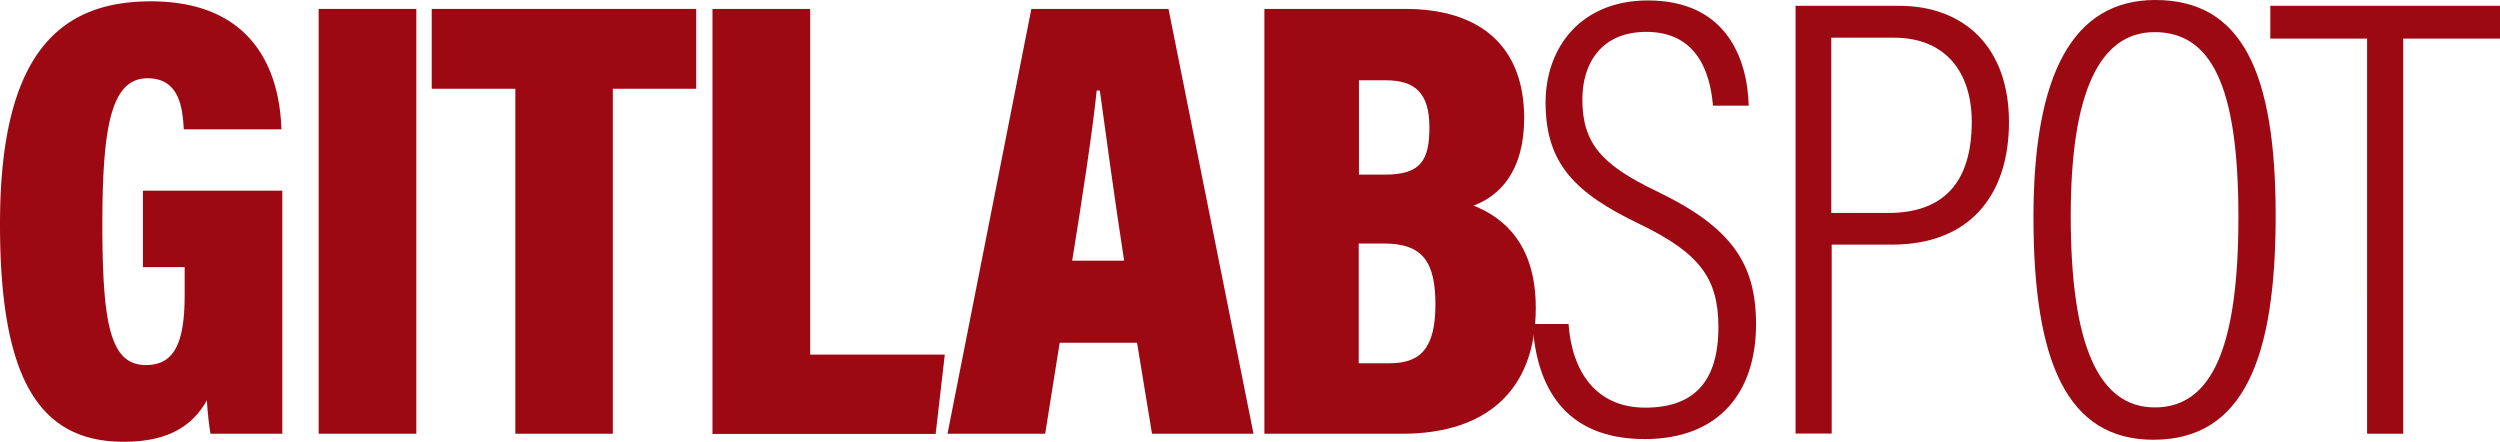 <svg xmlns="http://www.w3.org/2000/svg" viewBox="1255 265 308.833 54.571">
  <defs>
    <style>
      .cls-1 {
        fill: #9c0913;
      }
    </style>
  </defs>
  <g id="Group_6" data-name="Group 6" transform="translate(1255 265)">
    <g id="Group_3" data-name="Group 3" transform="translate(0 0.165)">
      <path id="Path_298" data-name="Path 298" class="cls-1" d="M34.875,54.014H26a40.333,40.333,0,0,1-.441-4.132c-2.259,4.077-6.171,5.124-10.3,5.124C4.793,55.006,0,47.155,0,28.12,0,7.322,7.162.6,18.622.6c14.82,0,16.005,11.735,16.143,15.812H22.7c-.138-2.562-.5-6.308-4.463-6.308-4.49,0-5.592,5.868-5.592,18.1,0,12.617,1.074,17.327,5.4,17.327,3.664,0,4.766-3.058,4.766-8.733V33.436H17.658V23.988H34.875Z" transform="translate(0 -0.6)"/>
      <path id="Path_299" data-name="Path 299" class="cls-1" d="M154.966,4V56.478H142.9V4Z" transform="translate(-103.535 -3.063)"/>
      <path id="Path_300" data-name="Path 300" class="cls-1" d="M203.958,13.862H193.6V4h32.671v9.862h-10.3V56.478H203.93V13.862Z" transform="translate(-140.268 -3.063)"/>
      <path id="Path_301" data-name="Path 301" class="cls-1" d="M319.5,4h12.066V46.7H348.2l-1.129,9.807H319.5Z" transform="translate(-231.486 -3.063)"/>
      <path id="Path_302" data-name="Path 302" class="cls-1" d="M438.756,45.238l-1.791,11.239H424.9L435.258,4H452.2l10.5,52.478H450.161l-1.846-11.239ZM446.718,35.1c-1.185-7.658-2.342-16.2-3-21.019h-.386c-.523,5.041-1.791,13.36-3.03,21.019Z" transform="translate(-307.851 -3.063)"/>
      <path id="Path_303" data-name="Path 303" class="cls-1" d="M566.9,4h17.465c9.394,0,14.655,4.793,14.655,13.471,0,6.556-3,9.614-6.253,10.826,3.774,1.488,7.686,4.821,7.686,12.617,0,10.413-6.336,15.564-16.473,15.564H566.928V4Zm14.931,20.468c4.435,0,5.482-1.791,5.482-5.84,0-4.132-1.68-5.812-5.372-5.812h-3.333V24.468Zm-3.223,23.305h3.8c3.719,0,5.647-1.763,5.647-7.245,0-5.289-1.57-7.548-6.363-7.548H578.58V47.773Z" transform="translate(-410.734 -3.063)"/>
    </g>
    <g id="Group_5" data-name="Group 5" transform="translate(189.333 0)">
      <g id="Group_4" data-name="Group 4" transform="translate(0 0)">
        <path id="Path_304" data-name="Path 304" class="cls-1" d="M691.735,40.171c.413,5.812,3.333,10.33,9.476,10.33,5.868,0,9.036-3.058,9.036-9.945,0-6.005-2.286-9.118-9.669-12.7-7.989-3.829-11.68-7.438-11.68-15.041C688.9,6.013,693.25.2,701.542.2c9.586,0,12.286,7.052,12.451,13h-4.408c-.248-2.4-1.019-9.118-8.237-9.118-5.565,0-7.906,3.884-7.906,8.347,0,5.509,2.479,8.126,9.256,11.377,9.146,4.408,12.2,8.87,12.2,16.391,0,8.374-4.545,14.187-13.746,14.187-10.027,0-13.416-6.611-13.856-14.214h4.435Z" transform="translate(-687.3 -0.145)"/>
        <path id="Path_305" data-name="Path 305" class="cls-1" d="M805.1,2.6h12.81c8.126,0,13.581,5.206,13.581,14.352,0,9.091-4.876,15.151-14.462,15.151H809.59V55.436h-4.463V2.6Zm4.463,25.591h7c6.722,0,10.33-3.636,10.33-11.267,0-6.033-3.168-10.385-9.614-10.385h-7.741V28.191Z" transform="translate(-772.649 -1.884)"/>
        <path id="Path_306" data-name="Path 306" class="cls-1" d="M941.816,26.666c0,17.548-3.939,27.658-15.1,27.658-10.716,0-14.82-9.7-14.82-27.492C911.9,9.2,916.748,0,926.941,0,937.657,0,941.816,8.925,941.816,26.666Zm-25.316.028c0,16.005,3.471,23.636,10.385,23.636,7.107,0,10.33-7.548,10.33-23.525,0-16.528-3.5-22.837-10.385-22.837C920.082,3.994,916.5,11.35,916.5,26.693Z" transform="translate(-850.029 0)"/>
        <path id="Path_307" data-name="Path 307" class="cls-1" d="M1030.056,6.649H1018.1V2.6h28.374V6.649h-11.956V55.463h-4.463Z" transform="translate(-926.973 -1.884)"/>
      </g>
    </g>
  </g>
</svg>

